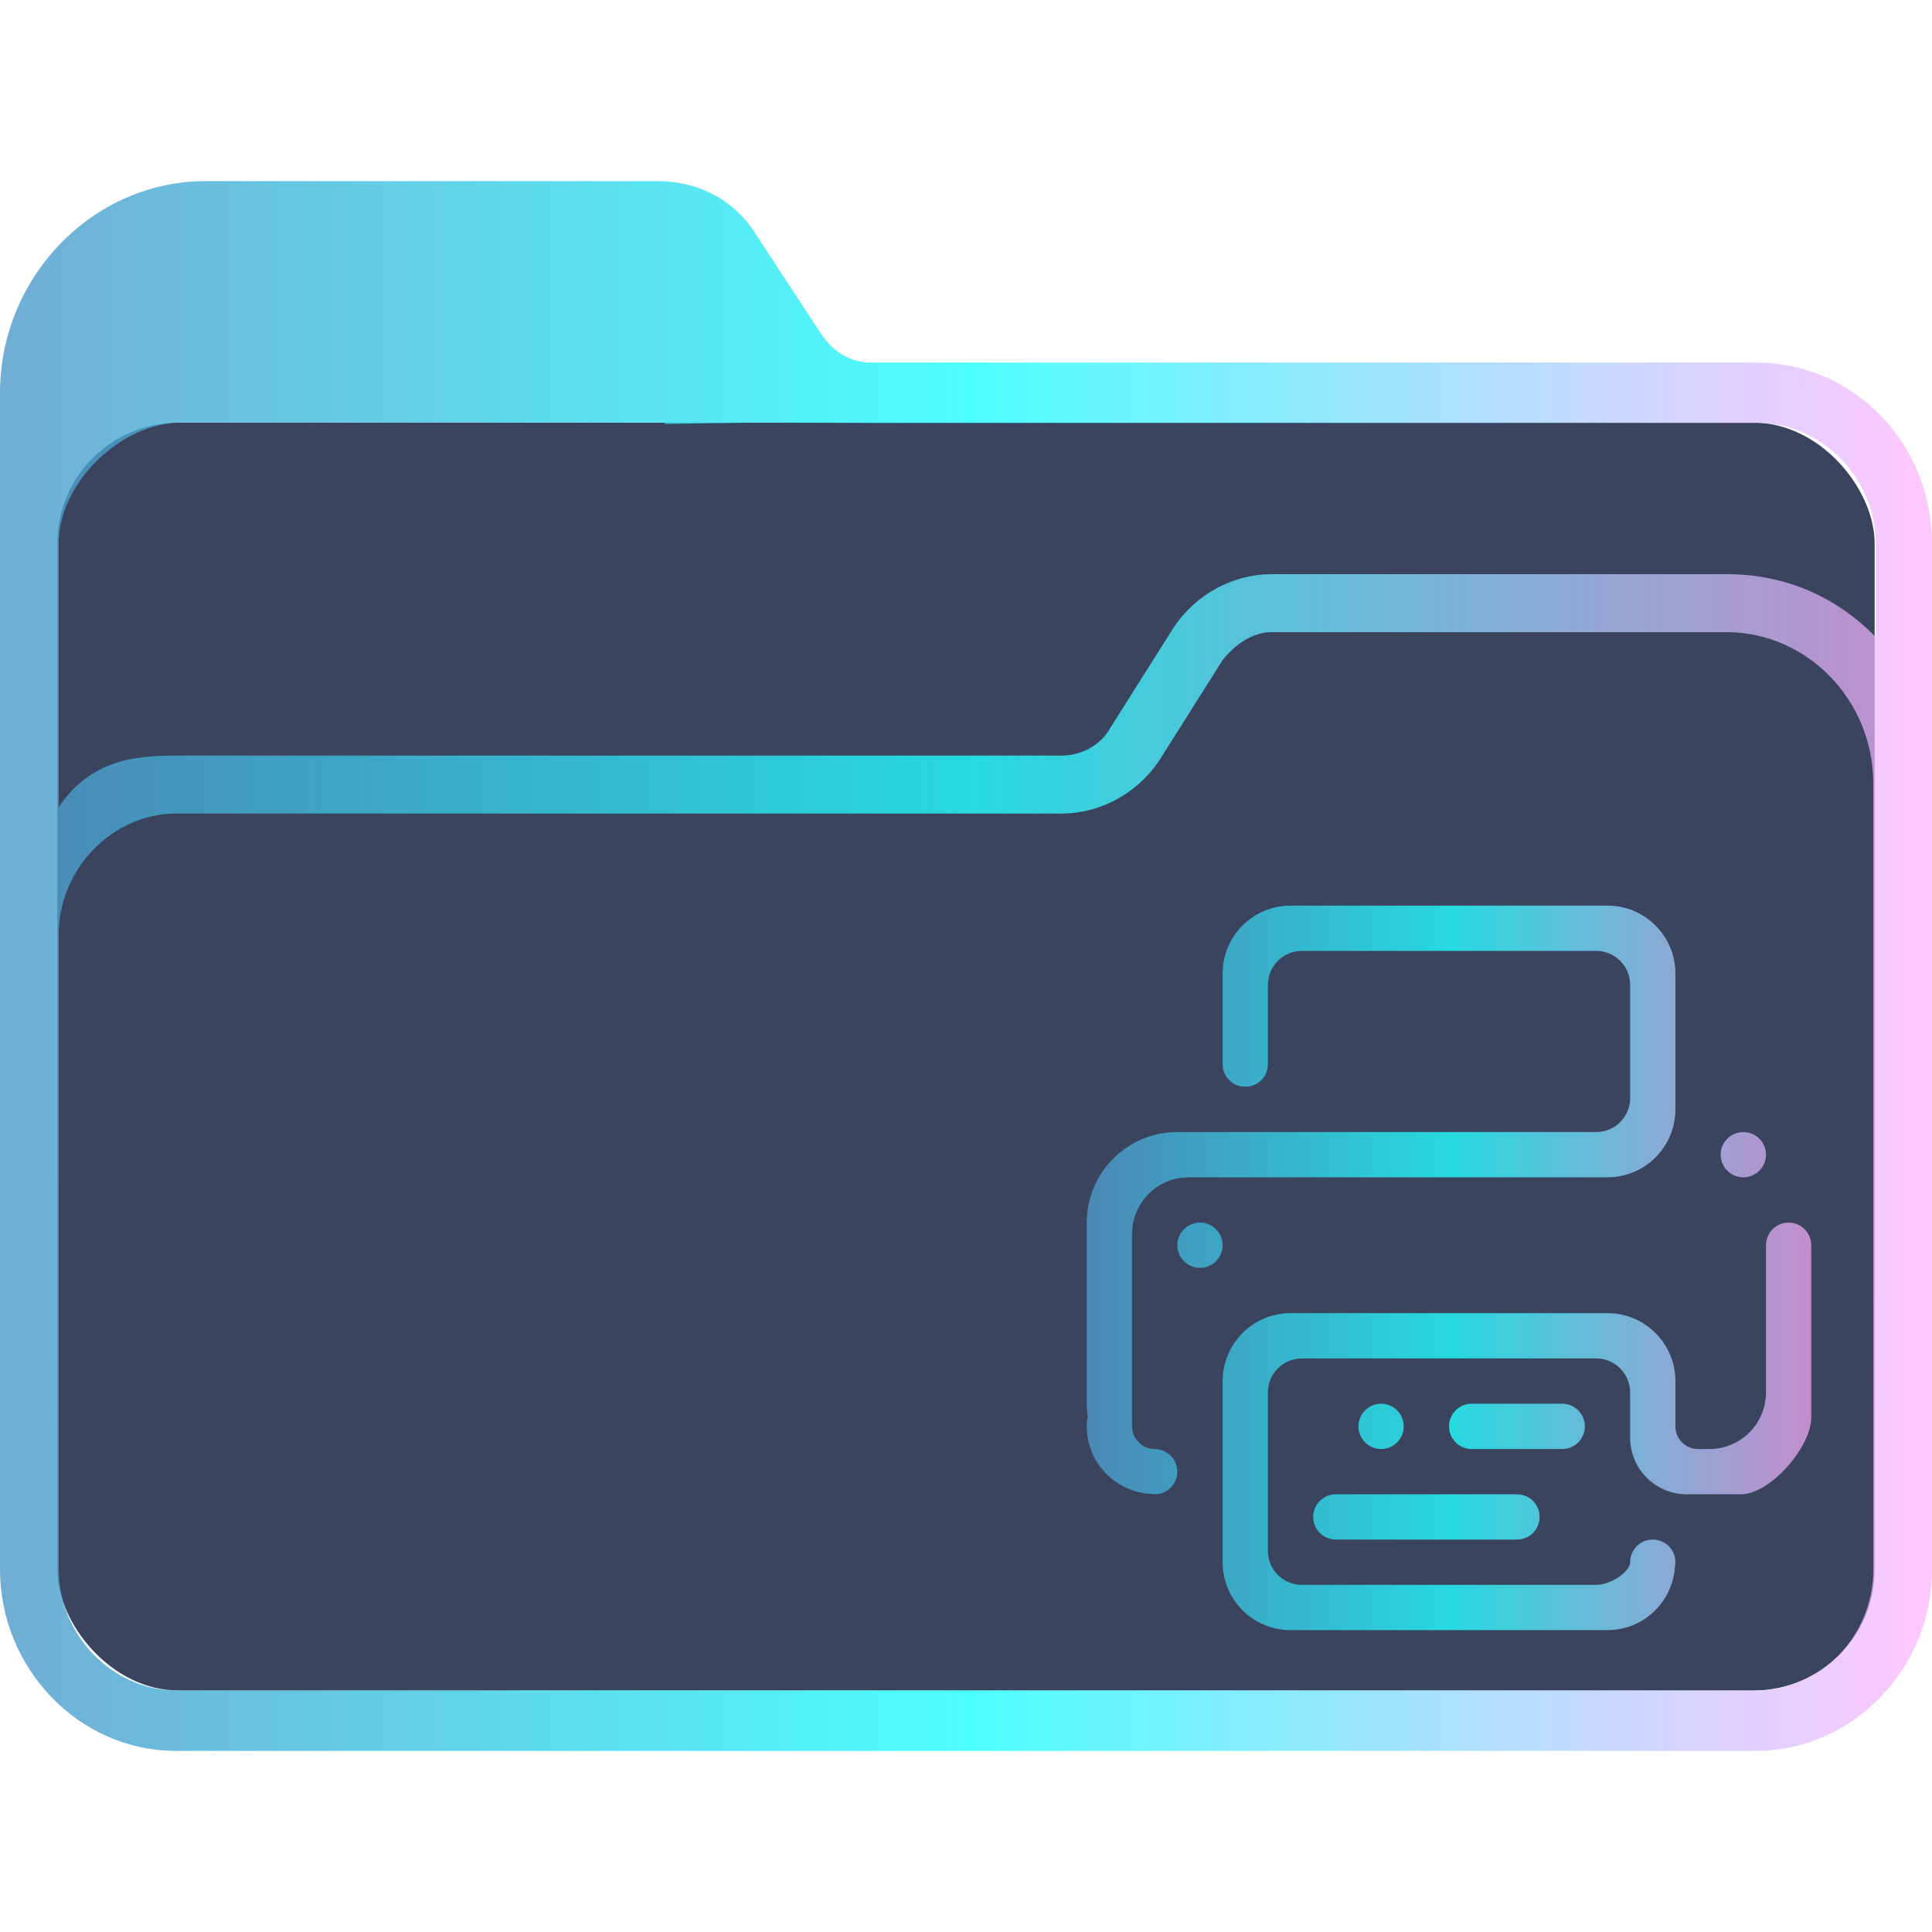 <?xml version="1.0" encoding="UTF-8" standalone="no"?>
<svg
   width="64"
   version="1.1"
   height="64"
   id="svg17"
   sodipodi:docname="folder-print.svg"
   inkscape:version="1.1.1 (3bf5ae0d25, 2021-09-20)"
   xmlns:inkscape="http://www.inkscape.org/namespaces/inkscape"
   xmlns:sodipodi="http://sodipodi.sourceforge.net/DTD/sodipodi-0.dtd"
   xmlns:xlink="http://www.w3.org/1999/xlink"
   xmlns="http://www.w3.org/2000/svg"
   xmlns:svg="http://www.w3.org/2000/svg"
   xmlns:rdf="http://www.w3.org/1999/02/22-rdf-syntax-ns#"
   xmlns:cc="http://creativecommons.org/ns#"
   xmlns:dc="http://purl.org/dc/elements/1.1/">
  <sodipodi:namedview
     pagecolor="#ffffff"
     bordercolor="#666666"
     borderopacity="1"
     objecttolerance="10"
     gridtolerance="10"
     guidetolerance="10"
     inkscape:pageopacity="0"
     inkscape:pageshadow="2"
     inkscape:window-width="1920"
     inkscape:window-height="1007"
     id="namedview19"
     showgrid="true"
     inkscape:zoom="9.8125"
     inkscape:cx="21.401274"
     inkscape:cy="27.363057"
     inkscape:window-x="0"
     inkscape:window-y="0"
     inkscape:window-maximized="1"
     inkscape:current-layer="layer1"
     inkscape:document-rotation="0"
     inkscape:pagecheckerboard="0">
    <inkscape:grid
       type="xygrid"
       id="grid1098" />
  </sodipodi:namedview>
  <defs
     id="defs5455">
    <linearGradient
       inkscape:collect="always"
       xlink:href="#linearGradient2230"
       id="linearGradient2232"
       x1="384.571"
       y1="515.798"
       x2="448.571"
       y2="515.798"
       gradientUnits="userSpaceOnUse"
       gradientTransform="translate(-1.8e-5)" />
    <linearGradient
       inkscape:collect="always"
       id="linearGradient2230">
      <stop
         style="stop-color:#4e99ca;stop-opacity:0.8"
         offset="0"
         id="stop2226" />
      <stop
         style="stop-color:#20ffff;stop-opacity:0.8"
         offset="0.505"
         id="stop2332" />
      <stop
         style="stop-color:#ffaeff;stop-opacity:0.69"
         offset="1"
         id="stop2228" />
    </linearGradient>
    <linearGradient
       inkscape:collect="always"
       xlink:href="#linearGradient2230"
       id="linearGradient1013"
       gradientUnits="userSpaceOnUse"
       gradientTransform="translate(16.7,5)"
       x1="403.871"
       y1="520.798"
       x2="427.871"
       y2="520.798" />
  </defs>
  <g
     inkscape:label="Capa 1"
     inkscape:groupmode="layer"
     id="layer1"
     transform="translate(-384.571,-483.798)">
    <rect
       style="fill:#3b445f;fill-opacity:1;stroke:none;stroke-width:1.262"
       id="center-3"
       width="60.2"
       height="42"
       x="386.471"
       y="497.798"
       ry="4"
       rx="4.013" />
    <path
       d="m 442.738,495.808 h -29.327 c -0.648,0 -1.215,-0.334 -1.62,-0.918 l -2.188,-3.338 c -0.729,-1.169 -1.944,-1.753 -3.24,-1.753 h -14.987 c -3.727,0 -6.805,3.172 -6.805,7.011 v 38.979 c 0,3.255 2.593,6.01 5.833,6.01 h 25.195 v 0 0 0 0 0 0 0 h 1.944 v 0 0 0 0 0 0 0 0 0 h 25.195 c 3.16,0 5.833,-2.671 5.833,-6.01 v -33.971 c 0,-3.338 -2.592,-6.009 -5.833,-6.009 z m -25.195,45.99 v 0 h -1.944 v 0 0 z m 29.084,-6.009 c 0,2.17 -1.702,4.006 -3.888,4.006 h -52.334 c -2.106,0 -3.888,-1.836 -3.888,-4.006 L 386.515,522.35 v -7.596 c 0,-2.17 1.782,-4.006 3.888,-4.006 h 29.327 c 1.296,0 2.511,-0.668 3.24,-1.753 l 2.106,-3.338 c 0.405,-0.501 0.972,-0.918 1.62,-0.918 h 15.068 c 2.673,0 4.861,2.254 4.861,5.008 v 10.934 z m -4.861,-32.97 h -15.068 c -1.296,0 -2.511,0.668 -3.24,1.753 l -2.106,3.338 c -0.324,0.585 -0.972,0.918 -1.62,0.918 h -29.327 c -1.458,0 -2.833,0.17 -3.889,1.702 v -8.733 c 0,-2 2.056,-4 4.056,-4 h 16 l 0.043,0.046 2.957,-0.046 3.921,0.013 h 29.327 c 2.106,0 3.888,1.836 3.888,4.006 v 3.088 c -1.296,-1.335 -2.997,-2.086 -4.941,-2.086 z"
       id="path64"
       sodipodi:nodetypes="csccsssssccccccccccccccccccsssccccccccccssccsssccssscccsccscccccccssscc"
       style="fill:url(#linearGradient2232);fill-opacity:1;stroke-width:0.147" />
    <path
       d="m 433.322,530.298 h 2.999 c 0.415,0 0.75,0.336 0.75,0.751 0,0.413 -0.335,0.75 -0.75,0.75 h -2.999 c -0.415,0 -0.75,-0.337 -0.75,-0.75 -5e-5,-0.415 0.336,-0.751 0.75,-0.751 z m -3.751,0.751 c 0,-0.415 0.336,-0.751 0.75,-0.751 0.414,0 0.75,0.336 0.75,0.751 0,0.413 -0.336,0.75 -0.75,0.75 -0.415,0 -0.75,-0.337 -0.75,-0.75 z m 6,2.999 c 0,0.415 -0.335,0.75 -0.75,0.75 h -6 c -0.413,0 -0.749,-0.335 -0.749,-0.75 0,-0.415 0.336,-0.75 0.749,-0.75 h 6 c 0.415,0 0.75,0.335 0.75,0.75 z m 6.664,-0.75 h -1.788 c -1.036,0 -1.875,-0.839 -1.875,-1.875 v -1.5 c 0,-0.621 -0.505,-1.125 -1.126,-1.125 h -9.75 c -0.621,0 -1.125,0.504 -1.125,1.125 v 5.25 c 0,0.622 0.504,1.126 1.125,1.126 h 9.75 c 0.489,0 1.126,-0.438 1.126,-0.751 v 0 c 0,-0.414 0.335,-0.75 0.749,-0.75 0.415,0 0.75,0.336 0.75,0.75 0,0.052 -0.012,0.1 -0.015,0.152 -0.079,1.17 -1.044,2.098 -2.234,2.098 h -10.5 c -1.243,0 -2.25,-1.007 -2.25,-2.25 v -2.25 -1.499 -2.251 c 0,-1.242 1.008,-2.25 2.25,-2.25 h 10.5 c 1.242,0 2.249,1.008 2.249,2.25 v 1.501 c 0,0.413 0.335,0.75 0.75,0.75 h 0.376 c 1.035,0 1.875,-0.84 1.875,-1.876 v -4.875 c 0,-0.414 0.335,-0.75 0.75,-0.75 0.413,0 0.749,0.336 0.749,0.75 v 5.711 c 5e-5,0.96 -1.344,2.539 -2.336,2.539 z m 0.086,-10.5 c -0.414,0 -0.75,-0.335 -0.75,-0.75 0,-0.413 0.336,-0.749 0.75,-0.749 0.415,0 0.751,0.336 0.751,0.749 0,0.415 -0.336,0.75 -0.751,0.75 z m -4.499,0 h -0.751 -9.75 -3.375 c -1.036,0 -1.875,0.84 -1.875,1.875 v 4.125 0.138 2.113 c 0,0.413 0.335,0.75 0.75,0.75 0.413,0 0.749,0.335 0.749,0.749 0,0.415 -0.336,0.75 -0.749,0.75 -0.052,0 -0.1,-0.012 -0.151,-0.015 -1.171,-0.079 -2.099,-1.044 -2.099,-2.234 0,-0.114 0.017,-0.22 0.033,-0.329 -0.019,-0.138 -0.033,-0.278 -0.033,-0.422 v -6 c 0,-1.657 1.344,-3 3,-3 h 1.126 0.375 2.625 0.75 9 c 0.621,0 1.126,-0.504 1.126,-1.126 V 516.423 c 0,-0.621 -0.505,-1.125 -1.126,-1.125 h -9.75 c -0.621,0 -1.125,0.504 -1.125,1.125 v 2.625 c 0,0.415 -0.335,0.75 -0.75,0.75 -0.415,0 -0.75,-0.335 -0.75,-0.75 v -3 c -5e-5,-1.243 1.008,-2.25 2.25,-2.25 h 10.5 c 1.242,0 2.249,1.007 2.249,2.25 v 4.5 c 4e-5,1.242 -1.007,2.249 -2.249,2.249 z m -13.501,1.5 c 0.415,0 0.75,0.336 0.75,0.75 0,0.415 -0.336,0.75 -0.75,0.75 -0.413,0 -0.75,-0.336 -0.75,-0.75 -5e-5,-0.414 0.337,-0.75 0.75,-0.75 z"
       id="path2-7"
       style="fill:url(#linearGradient1013);fill-opacity:1;stroke-width:0.047" />
  </g>
</svg>
